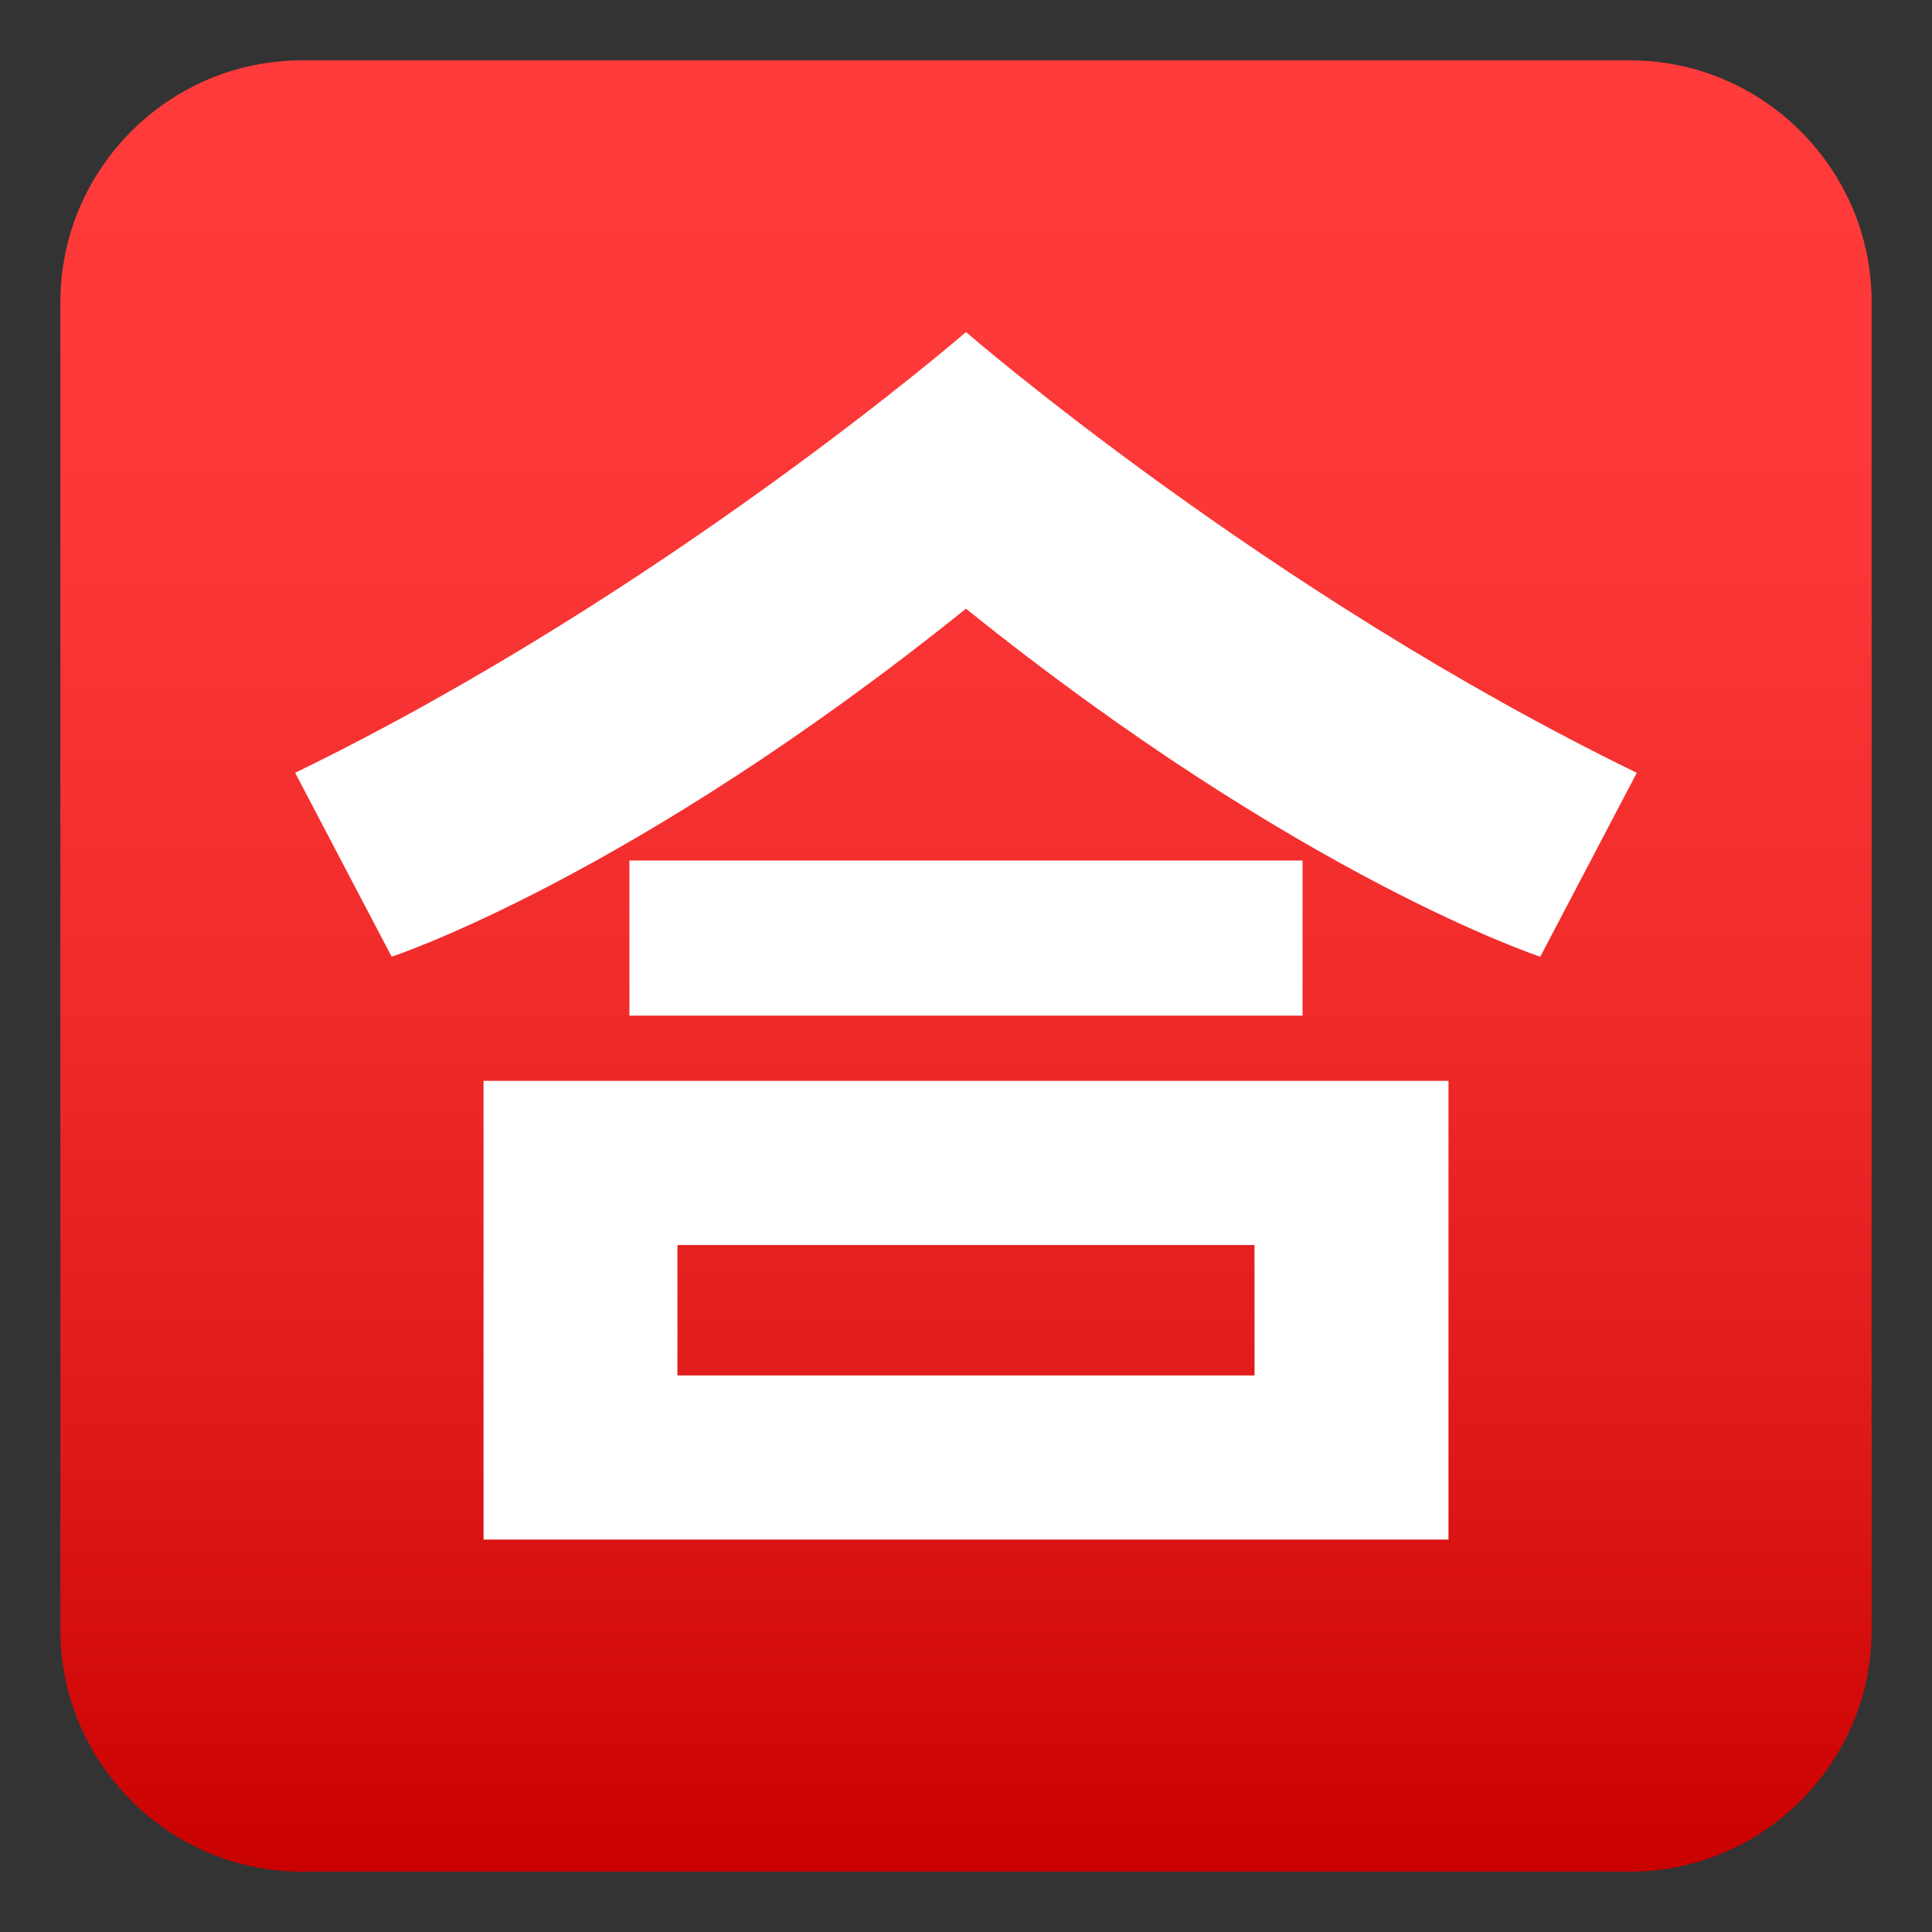 <svg xmlns="http://www.w3.org/2000/svg" xml:space="preserve" viewBox="0 0 64 64"><rect x="0" y="0" width="64" height="64" fill="#333333" stroke="none"/><linearGradient id="a" x1="32" x2="32" y1="2" y2="62" gradientUnits="userSpaceOnUse"><stop offset="0" style="stop-color:#ff3b3b"/><stop offset=".256" style="stop-color:#fb3737"/><stop offset=".521" style="stop-color:#f02b2a"/><stop offset=".789" style="stop-color:#dd1616"/><stop offset="1" style="stop-color:#c90100"/></linearGradient><path fill="url(#a)" d="M62 54c0 4.4-3.6 8-8 8H10c-4.4 0-8-3.6-8-8V10c0-4.4 3.6-8 8-8h44c4.4 0 8 3.6 8 8v44z"/><path fill="#FFF" d="M16.018 35.805V51h31.965V35.805H16.018zm25.541 9.758H22.441v-4.32h19.117v4.32zM32 11s-9.969 8.641-22.223 14.6l3.197 6.092s7.914-2.59 19.025-11.529c11.111 8.94 19.025 11.529 19.025 11.529l3.197-6.092C41.969 19.641 32 11 32 11z"/><path fill="#FFF" d="M20.85 28.506h22.299v5.139H20.85z"/></svg>